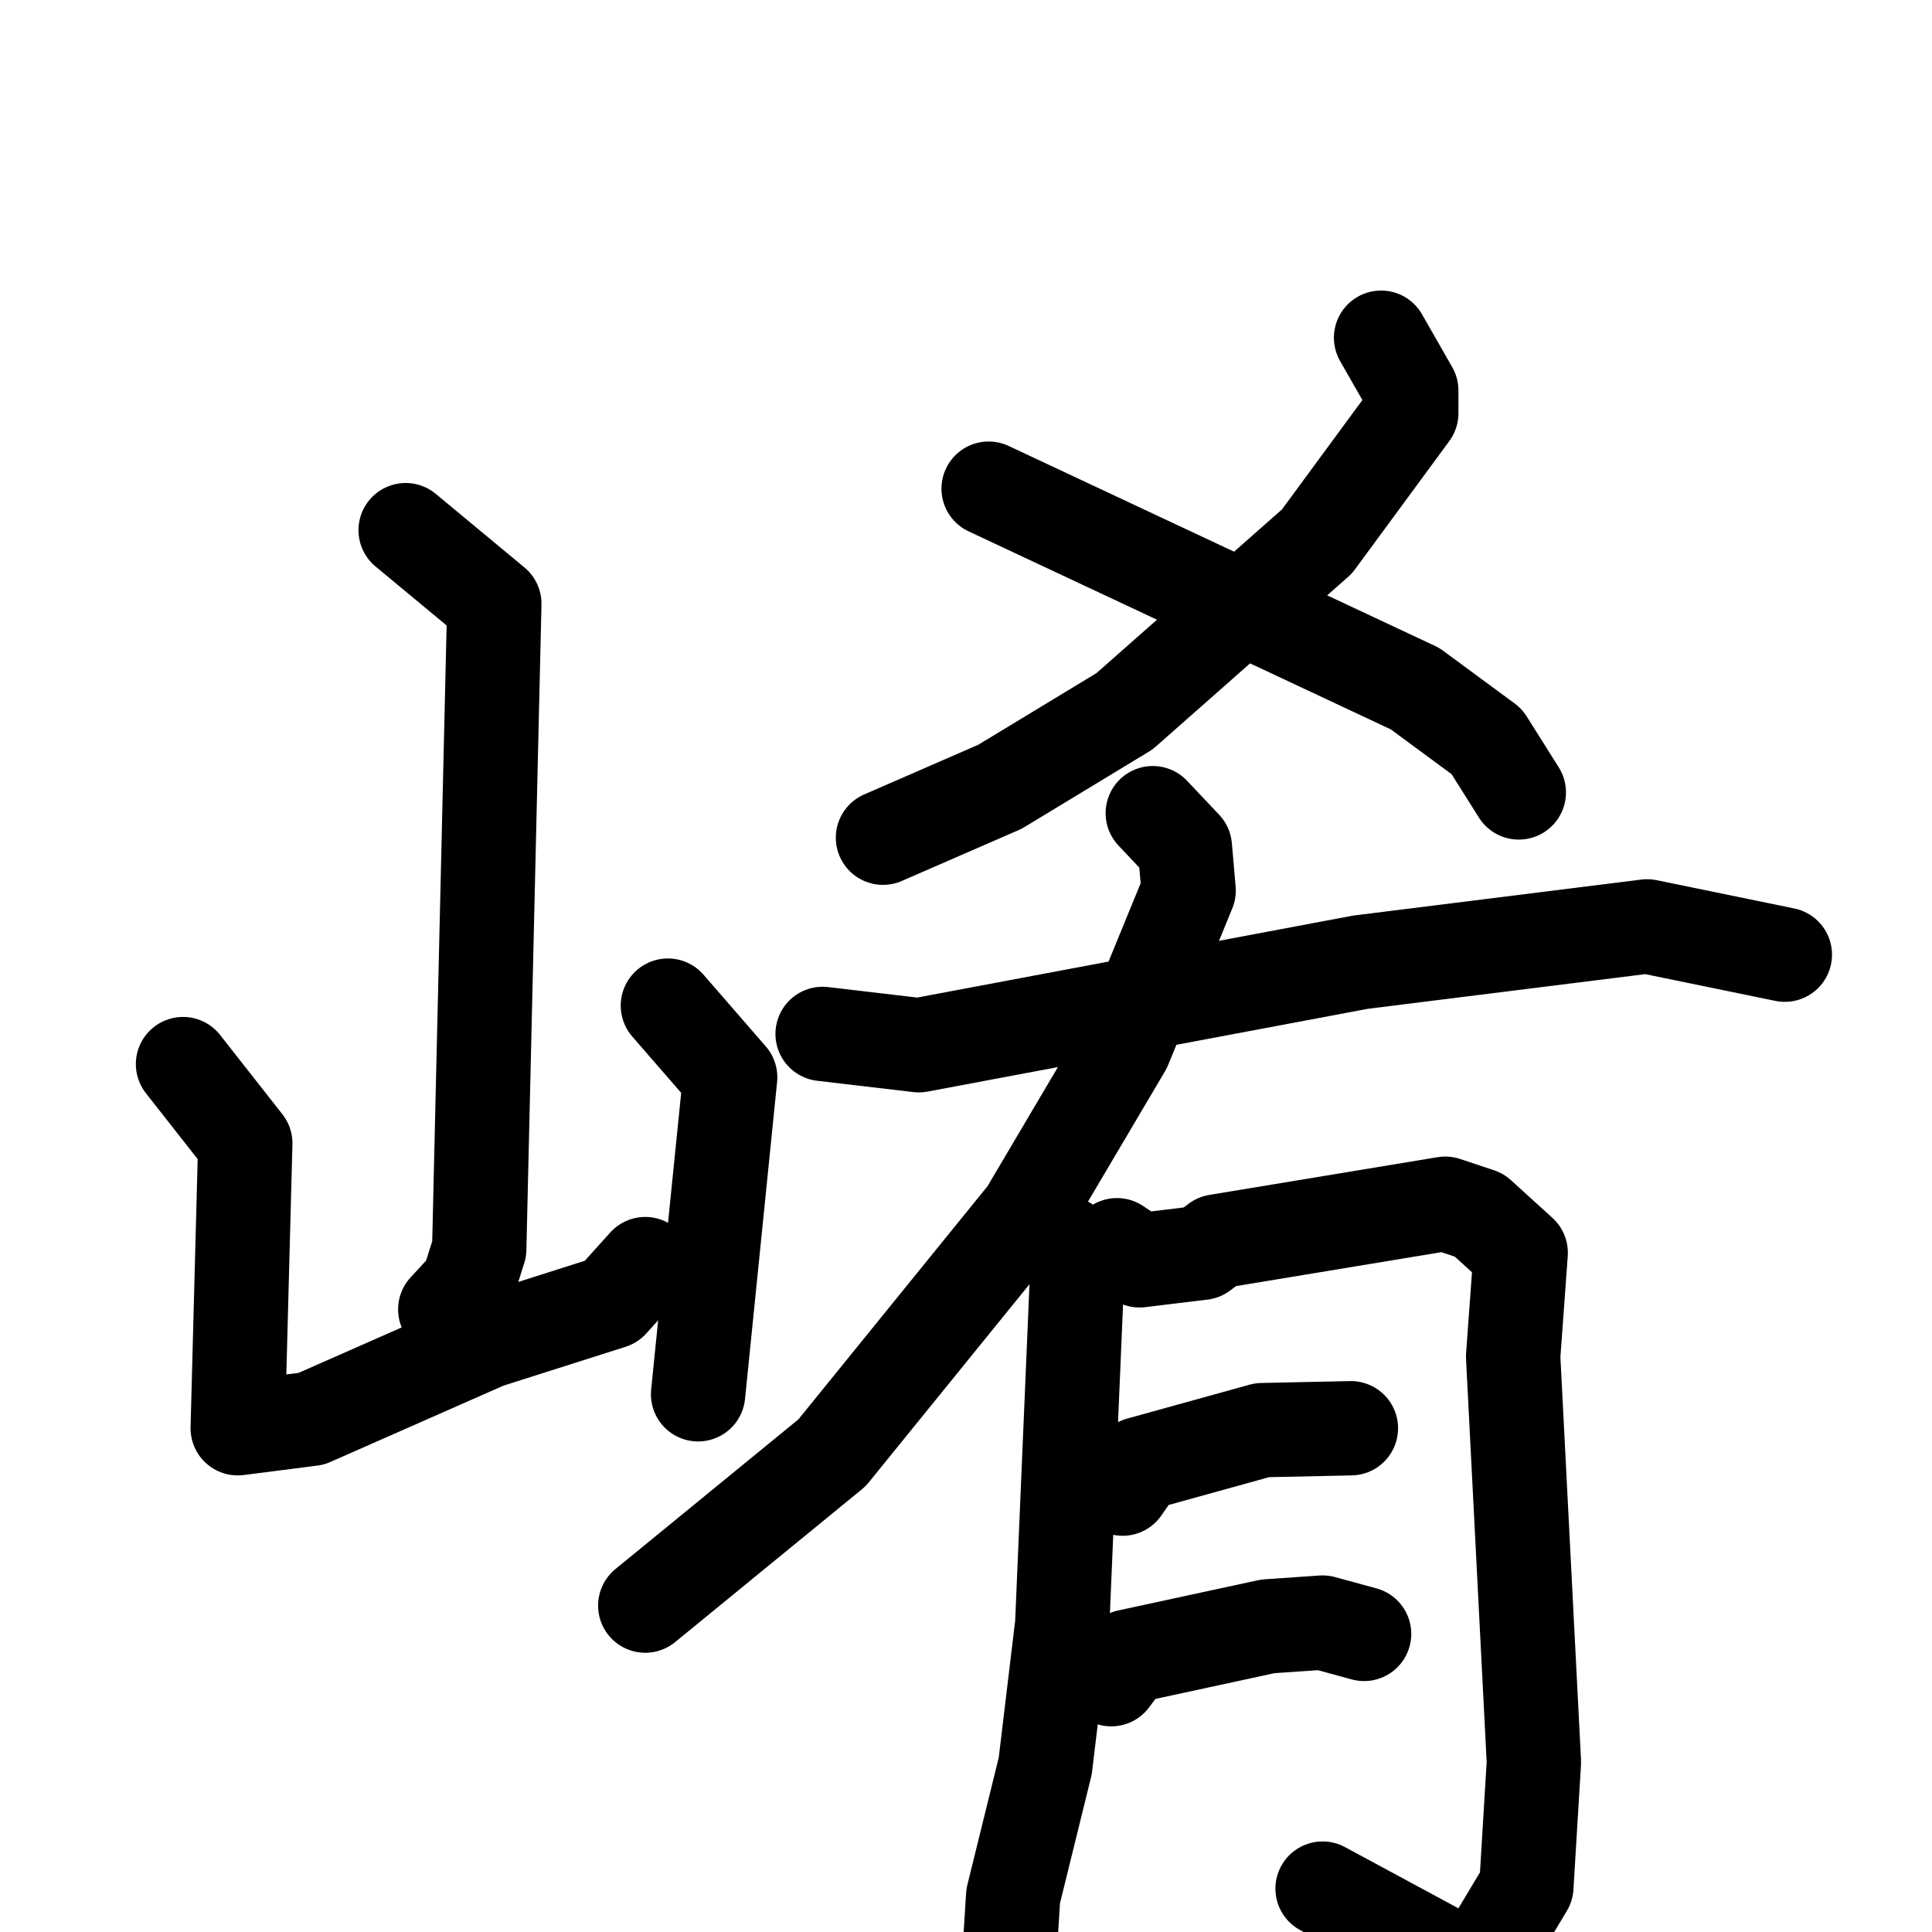 <svg xmlns="http://www.w3.org/2000/svg" viewBox="0 0 1024 1024">
  <g style="fill:none;stroke:#000000;stroke-width:50;stroke-linecap:round;stroke-linejoin:round;" transform="scale(1, 1) translate(0, 0)">
    <path d="M 215.0,281.0 L 262.0,320.0 L 254.0,662.0 L 248.0,681.0 L 236.0,694.0"/>
    <path d="M 97.0,564.0 L 130.0,606.0 L 126.0,757.0 L 165.0,752.0 L 258.0,711.0 L 324.0,690.0 L 342.0,670.0"/>
    <path d="M 354.0,533.0 L 387.0,571.0 L 370.0,739.0"/>
    <path d="M 732.0,179.0 L 748.0,207.0 L 748.0,219.0 L 698.0,287.0 L 596.0,377.0 L 530.0,417.0 L 468.0,444.0"/>
    <path d="M 524.0,259.0 L 750.0,365.0 L 788.0,393.0 L 805.0,420.0"/>
    <path d="M 436.0,548.0 L 487.0,554.0 L 721.0,510.0 L 873.0,491.0 L 946.0,506.0"/>
    <path d="M 611.0,431.0 L 628.0,449.0 L 630.0,472.0 L 596.0,555.0 L 544.0,643.0 L 441.0,770.0 L 342.0,851.0"/>
    <path d="M 565.0,659.0 L 571.0,673.0 L 563.0,861.0 L 554.0,936.0 L 537.0,1005.0 L 534.0,1053.0"/>
    <path d="M 592.0,660.0 L 604.0,668.0 L 637.0,664.0 L 645.0,658.0 L 766.0,638.0 L 784.0,644.0 L 806.0,664.0 L 802.0,719.0 L 813.0,934.0 L 809.0,1000.0 L 785.0,1040.0 L 764.0,1035.0 L 701.0,1001.0"/>
    <path d="M 595.0,789.0 L 604.0,776.0 L 669.0,758.0 L 716.0,757.0"/>
    <path d="M 589.0,890.0 L 598.0,878.0 L 672.0,862.0 L 701.0,860.0 L 723.0,866.0"/>
  </g>
</svg>
